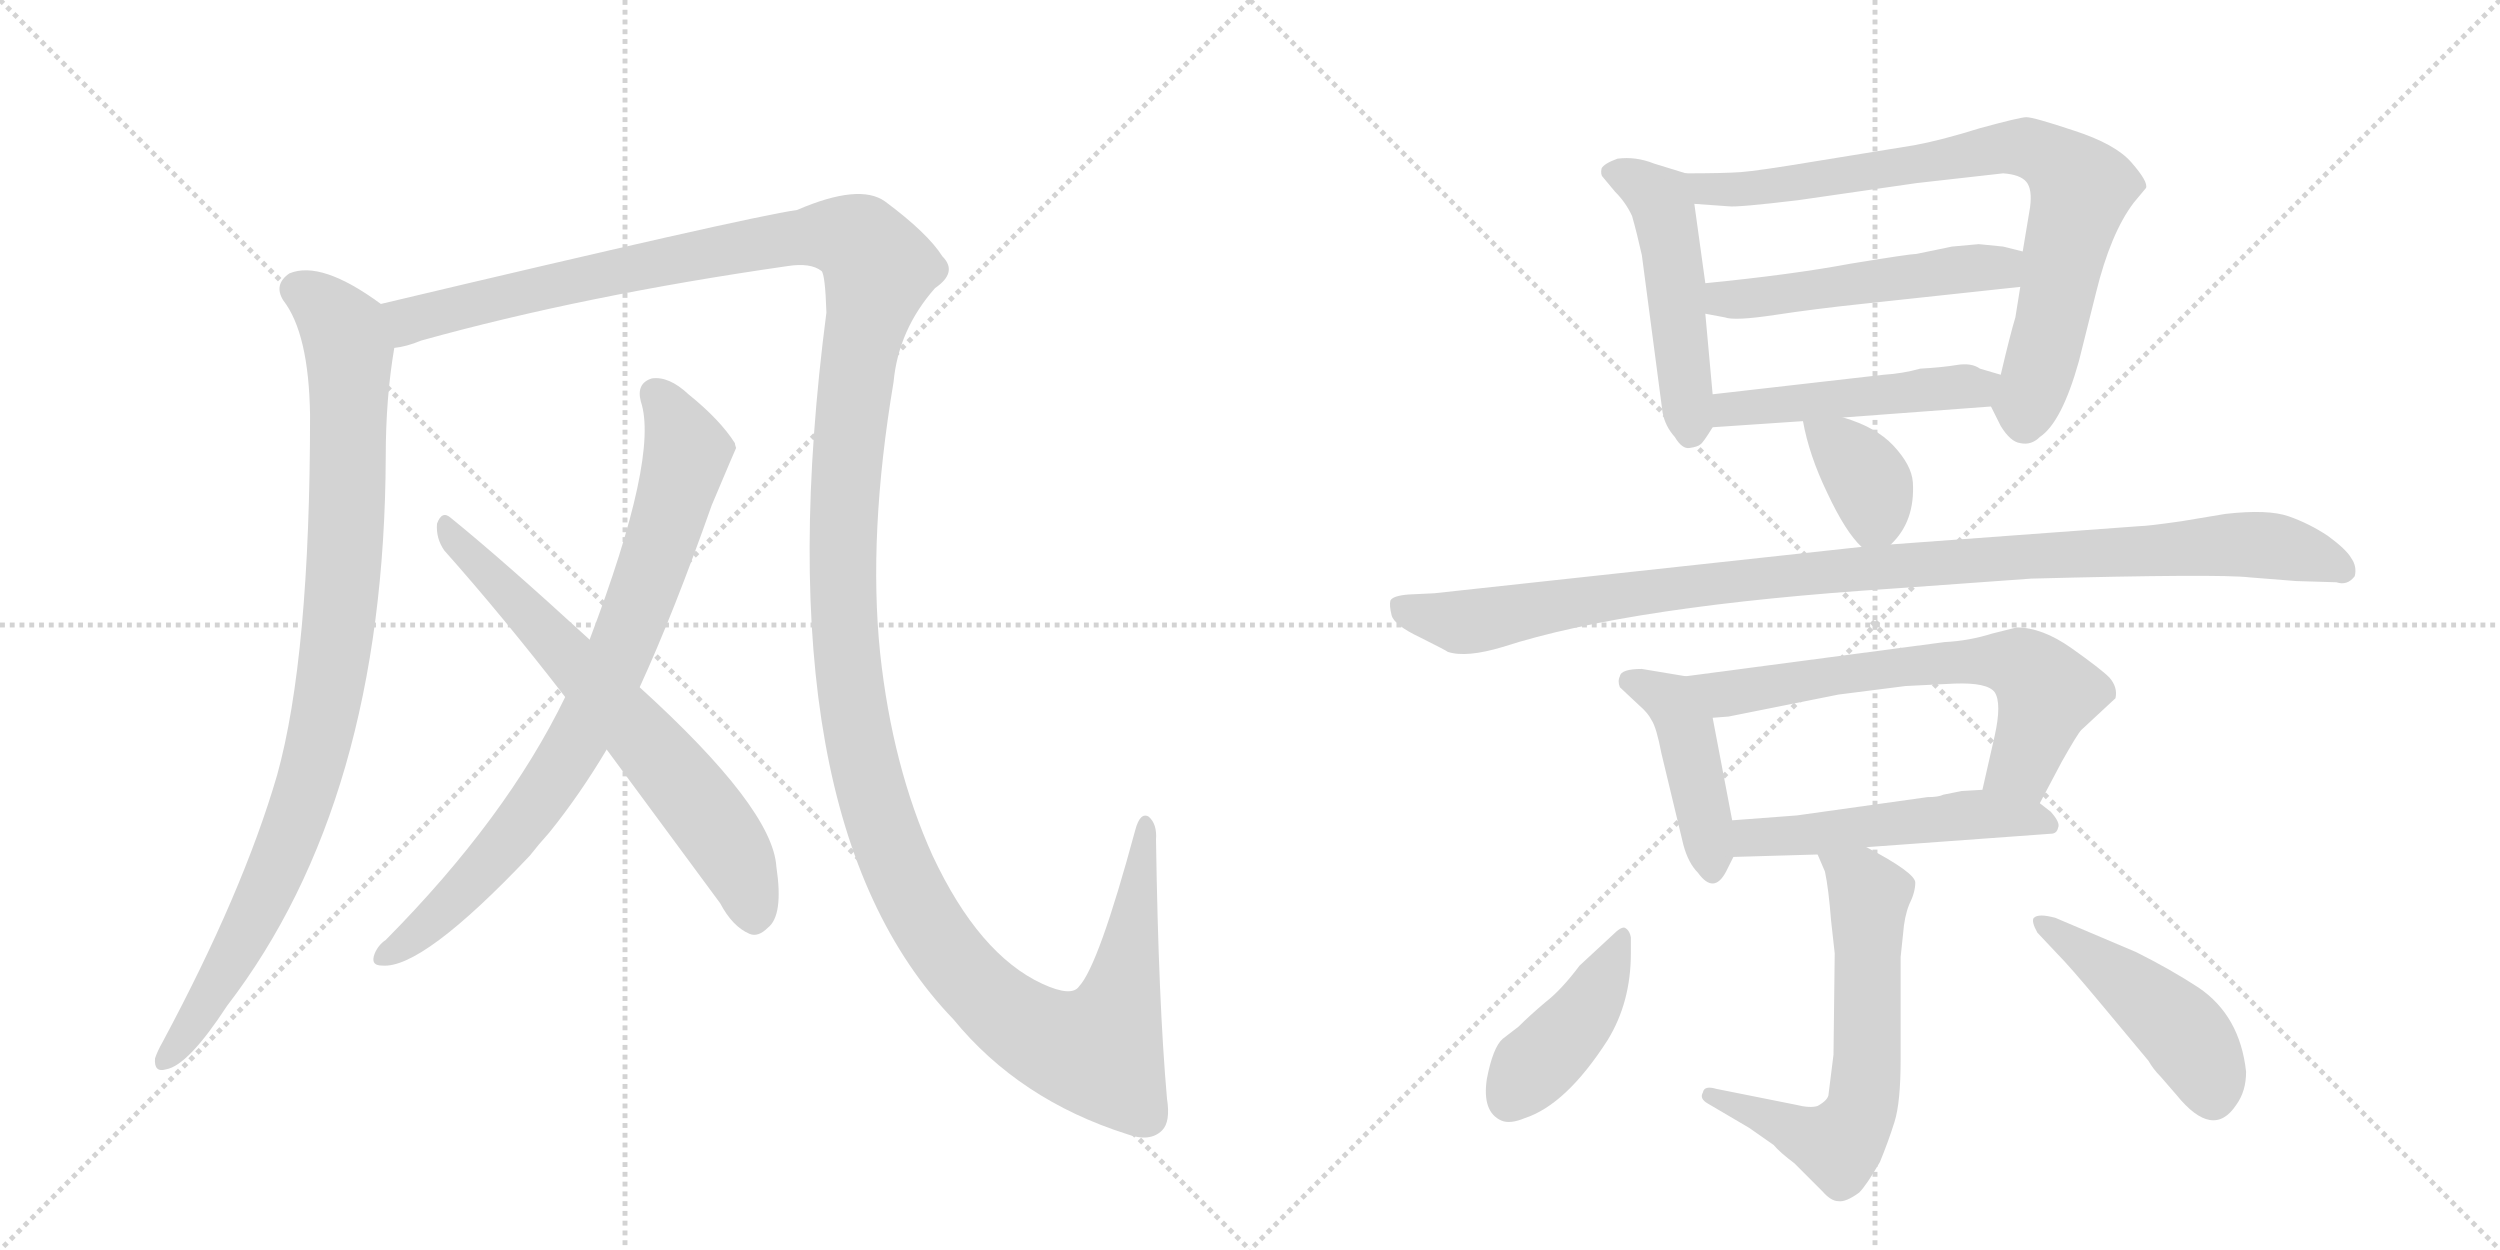 <svg version="1.1" viewBox="0 0 2048 1024" xmlns="http://www.w3.org/2000/svg">
  <g stroke="lightgray" stroke-dasharray="1,1" stroke-width="1" transform="scale(4, 4)">
    <line x1="0" y1="0" x2="256" y2="256"></line>
    <line x1="256" y1="0" x2="0" y2="256"></line>
    <line x1="128" y1="0" x2="128" y2="256"></line>
    <line x1="0" y1="128" x2="256" y2="128"></line>
    <line x1="256" y1="0" x2="512" y2="256"></line>
    <line x1="512" y1="0" x2="256" y2="256"></line>
    <line x1="384" y1="0" x2="384" y2="256"></line>
    <line x1="256" y1="128" x2="512" y2="128"></line>
  </g>
<g transform="scale(1, -1) translate(0, -850)">
   <style type="text/css">
    @keyframes keyframes0 {
      from {
       stroke: black;
       stroke-dashoffset: 934;
       stroke-width: 128;
       }
       75% {
       animation-timing-function: step-end;
       stroke: black;
       stroke-dashoffset: 0;
       stroke-width: 128;
       }
       to {
       stroke: black;
       stroke-width: 1024;
       }
       }
       #make-me-a-hanzi-animation-0 {
         animation: keyframes0 1.01s both;
         animation-delay: 0s;
         animation-timing-function: linear;
       }
    @keyframes keyframes1 {
      from {
       stroke: black;
       stroke-dashoffset: 1596;
       stroke-width: 128;
       }
       84% {
       animation-timing-function: step-end;
       stroke: black;
       stroke-dashoffset: 0;
       stroke-width: 128;
       }
       to {
       stroke: black;
       stroke-width: 1024;
       }
       }
       #make-me-a-hanzi-animation-1 {
         animation: keyframes1 1.549s both;
         animation-delay: 1.01s;
         animation-timing-function: linear;
       }
    @keyframes keyframes2 {
      from {
       stroke: black;
       stroke-dashoffset: 800;
       stroke-width: 128;
       }
       72% {
       animation-timing-function: step-end;
       stroke: black;
       stroke-dashoffset: 0;
       stroke-width: 128;
       }
       to {
       stroke: black;
       stroke-width: 1024;
       }
       }
       #make-me-a-hanzi-animation-2 {
         animation: keyframes2 0.901s both;
         animation-delay: 2.559s;
         animation-timing-function: linear;
       }
    @keyframes keyframes3 {
      from {
       stroke: black;
       stroke-dashoffset: 663;
       stroke-width: 128;
       }
       68% {
       animation-timing-function: step-end;
       stroke: black;
       stroke-dashoffset: 0;
       stroke-width: 128;
       }
       to {
       stroke: black;
       stroke-width: 1024;
       }
       }
       #make-me-a-hanzi-animation-3 {
         animation: keyframes3 0.79s both;
         animation-delay: 3.46s;
         animation-timing-function: linear;
       }
    @keyframes keyframes4 {
      from {
       stroke: black;
       stroke-dashoffset: 492;
       stroke-width: 128;
       }
       62% {
       animation-timing-function: step-end;
       stroke: black;
       stroke-dashoffset: 0;
       stroke-width: 128;
       }
       to {
       stroke: black;
       stroke-width: 1024;
       }
       }
       #make-me-a-hanzi-animation-4 {
         animation: keyframes4 0.65s both;
         animation-delay: 4.25s;
         animation-timing-function: linear;
       }
    @keyframes keyframes5 {
      from {
       stroke: black;
       stroke-dashoffset: 788;
       stroke-width: 128;
       }
       72% {
       animation-timing-function: step-end;
       stroke: black;
       stroke-dashoffset: 0;
       stroke-width: 128;
       }
       to {
       stroke: black;
       stroke-width: 1024;
       }
       }
       #make-me-a-hanzi-animation-5 {
         animation: keyframes5 0.891s both;
         animation-delay: 4.9s;
         animation-timing-function: linear;
       }
    @keyframes keyframes6 {
      from {
       stroke: black;
       stroke-dashoffset: 510;
       stroke-width: 128;
       }
       62% {
       animation-timing-function: step-end;
       stroke: black;
       stroke-dashoffset: 0;
       stroke-width: 128;
       }
       to {
       stroke: black;
       stroke-width: 1024;
       }
       }
       #make-me-a-hanzi-animation-6 {
         animation: keyframes6 0.665s both;
         animation-delay: 5.791s;
         animation-timing-function: linear;
       }
    @keyframes keyframes7 {
      from {
       stroke: black;
       stroke-dashoffset: 483;
       stroke-width: 128;
       }
       61% {
       animation-timing-function: step-end;
       stroke: black;
       stroke-dashoffset: 0;
       stroke-width: 128;
       }
       to {
       stroke: black;
       stroke-width: 1024;
       }
       }
       #make-me-a-hanzi-animation-7 {
         animation: keyframes7 0.643s both;
         animation-delay: 6.456s;
         animation-timing-function: linear;
       }
    @keyframes keyframes8 {
      from {
       stroke: black;
       stroke-dashoffset: 366;
       stroke-width: 128;
       }
       54% {
       animation-timing-function: step-end;
       stroke: black;
       stroke-dashoffset: 0;
       stroke-width: 128;
       }
       to {
       stroke: black;
       stroke-width: 1024;
       }
       }
       #make-me-a-hanzi-animation-8 {
         animation: keyframes8 0.548s both;
         animation-delay: 7.099s;
         animation-timing-function: linear;
       }
    @keyframes keyframes9 {
      from {
       stroke: black;
       stroke-dashoffset: 1034;
       stroke-width: 128;
       }
       77% {
       animation-timing-function: step-end;
       stroke: black;
       stroke-dashoffset: 0;
       stroke-width: 128;
       }
       to {
       stroke: black;
       stroke-width: 1024;
       }
       }
       #make-me-a-hanzi-animation-9 {
         animation: keyframes9 1.091s both;
         animation-delay: 7.647s;
         animation-timing-function: linear;
       }
    @keyframes keyframes10 {
      from {
       stroke: black;
       stroke-dashoffset: 435;
       stroke-width: 128;
       }
       59% {
       animation-timing-function: step-end;
       stroke: black;
       stroke-dashoffset: 0;
       stroke-width: 128;
       }
       to {
       stroke: black;
       stroke-width: 1024;
       }
       }
       #make-me-a-hanzi-animation-10 {
         animation: keyframes10 0.604s both;
         animation-delay: 8.739s;
         animation-timing-function: linear;
       }
    @keyframes keyframes11 {
      from {
       stroke: black;
       stroke-dashoffset: 650;
       stroke-width: 128;
       }
       68% {
       animation-timing-function: step-end;
       stroke: black;
       stroke-dashoffset: 0;
       stroke-width: 128;
       }
       to {
       stroke: black;
       stroke-width: 1024;
       }
       }
       #make-me-a-hanzi-animation-11 {
         animation: keyframes11 0.779s both;
         animation-delay: 9.343s;
         animation-timing-function: linear;
       }
    @keyframes keyframes12 {
      from {
       stroke: black;
       stroke-dashoffset: 512;
       stroke-width: 128;
       }
       63% {
       animation-timing-function: step-end;
       stroke: black;
       stroke-dashoffset: 0;
       stroke-width: 128;
       }
       to {
       stroke: black;
       stroke-width: 1024;
       }
       }
       #make-me-a-hanzi-animation-12 {
         animation: keyframes12 0.667s both;
         animation-delay: 10.122s;
         animation-timing-function: linear;
       }
    @keyframes keyframes13 {
      from {
       stroke: black;
       stroke-dashoffset: 623;
       stroke-width: 128;
       }
       67% {
       animation-timing-function: step-end;
       stroke: black;
       stroke-dashoffset: 0;
       stroke-width: 128;
       }
       to {
       stroke: black;
       stroke-width: 1024;
       }
       }
       #make-me-a-hanzi-animation-13 {
         animation: keyframes13 0.757s both;
         animation-delay: 10.788s;
         animation-timing-function: linear;
       }
    @keyframes keyframes14 {
      from {
       stroke: black;
       stroke-dashoffset: 421;
       stroke-width: 128;
       }
       58% {
       animation-timing-function: step-end;
       stroke: black;
       stroke-dashoffset: 0;
       stroke-width: 128;
       }
       to {
       stroke: black;
       stroke-width: 1024;
       }
       }
       #make-me-a-hanzi-animation-14 {
         animation: keyframes14 0.593s both;
         animation-delay: 11.545s;
         animation-timing-function: linear;
       }
    @keyframes keyframes15 {
      from {
       stroke: black;
       stroke-dashoffset: 459;
       stroke-width: 128;
       }
       60% {
       animation-timing-function: step-end;
       stroke: black;
       stroke-dashoffset: 0;
       stroke-width: 128;
       }
       to {
       stroke: black;
       stroke-width: 1024;
       }
       }
       #make-me-a-hanzi-animation-15 {
         animation: keyframes15 0.624s both;
         animation-delay: 12.138s;
         animation-timing-function: linear;
       }
</style>
<path d="M 312 601 Q 263 637 237 626 Q 224 617 232 604 Q 253 577 254 510 Q 254 312 227 215 Q 199 119 133 -4 Q 129 -11 127 -17 Q 126 -29 136 -26 Q 154 -23 186 26 Q 315 194 316 476 Q 316 524 323 565 C 327 591 327 591 312 601 Z" fill="lightgray"></path> 
<path d="M 956 -50 Q 949 29 947 162 Q 948 175 941 181 Q 934 185 930 170 Q 900 59 884 42 Q 878 33 854 44 Q 802 68 764 149 Q 731 222 721 315 Q 711 412 732 537 Q 736 580 766 614 Q 785 627 772 640 Q 760 659 725 685 Q 704 700 653 678 Q 611 672 312 601 C 283 594 294 557 323 565 Q 333 566 345 571 Q 478 608 645 632 Q 664 635 673 628 Q 676 625 677 594 Q 623 179 781 15 Q 835 -51 923 -79 Q 942 -86 952 -76 Q 959 -69 956 -50 Z" fill="lightgray"></path> 
<path d="M 524 287 Q 552 348 583 436 Q 602 481 603 483 Q 602 486 602 487 Q 590 506 564 527 Q 548 542 534 540 Q 521 536 525 521 Q 540 476 483 326 L 463 279 Q 415 180 316 80 Q 310 76 307 69 Q 303 59 313 59 Q 346 56 434 149 Q 441 158 450 168 Q 475 199 497 236 L 524 287 Z" fill="lightgray"></path> 
<path d="M 497 236 L 590 110 Q 600 91 614 85 Q 621 82 629 90 Q 642 100 636 140 Q 633 188 524 287 L 483 326 Q 411 392 369 426 Q 362 432 358 421 Q 357 409 364 399 Q 412 345 463 279 L 497 236 Z" fill="lightgray"></path> 
<path d="M 1403 527 L 1397 593 L 1397 618 L 1388 683 C 1385 707 1385 707 1381 708 L 1355 716 Q 1340 722 1325 720 Q 1314 716 1312 712 Q 1311 707 1313 705 L 1323 693 Q 1332 684 1337 673 Q 1341 659 1345 641 L 1362 512 Q 1364 501 1372 492 Q 1378 482 1384 483 Q 1391 484 1393 486 Q 1395 487 1403 500 C 1405 503 1405 503 1403 527 Z" fill="lightgray"></path> 
<path d="M 1655 615 L 1651 590 Q 1647 577 1639 543 C 1632 515 1630 519 1631 517 L 1639 501 Q 1647 488 1655 487 Q 1664 485 1671 492 Q 1689 504 1703 554 L 1717 610 Q 1729 659 1748 684 L 1758 696 Q 1760 701 1746 717 Q 1733 732 1699 743 Q 1666 754 1660 754 Q 1655 754 1622 745 Q 1590 735 1568 731 L 1488 718 Q 1440 710 1426 709 Q 1412 708 1381 708 C 1351 708 1358 685 1388 683 L 1416 681 Q 1423 680 1473 686 L 1570 700 L 1641 708 Q 1655 707 1660 701 Q 1665 695 1663 680 L 1657 644 L 1655 615 Z" fill="lightgray"></path> 
<path d="M 1525 601 L 1655 615 C 1685 618 1686 637 1657 644 L 1641 648 L 1621 650 L 1599 648 L 1570 642 Q 1565 642 1516 634 Q 1468 625 1397 618 C 1367 615 1368 599 1397 593 L 1413 590 Q 1421 587 1454 592 Q 1487 597 1525 601 Z" fill="lightgray"></path> 
<path d="M 1639 543 L 1622 548 Q 1615 553 1603 551 Q 1591 549 1573 548 Q 1559 544 1543 543 L 1403 527 C 1373 524 1373 498 1403 500 L 1477 505 L 1510 508 L 1631 517 C 1661 519 1668 535 1639 543 Z" fill="lightgray"></path> 
<path d="M 1549 404 Q 1569 423 1567 455 Q 1566 469 1551 485 Q 1537 500 1510 508 C 1481 517 1474 519 1477 505 Q 1482 477 1497 446 Q 1512 414 1525 402 C 1536 391 1536 391 1549 404 Z" fill="lightgray"></path> 
<path d="M 1553 368 L 1664 376 Q 1818 380 1843 377 L 1881 374 L 1914 373 Q 1923 370 1929 378 Q 1931 386 1926 393 Q 1922 400 1907 411 Q 1892 421 1875 427 Q 1858 433 1823 429 L 1787 423 Q 1759 419 1753 419 L 1549 404 L 1525 402 L 1175 364 L 1154 363 Q 1141 362 1139 358 Q 1138 354 1140 346 Q 1142 338 1163 328 Q 1185 317 1186 316 Q 1201 311 1231 320 Q 1336 354 1553 368 Z" fill="lightgray"></path> 
<path d="M 1419 178 L 1403 262 C 1397 291 1397 293 1381 296 L 1345 302 Q 1328 302 1327 296 Q 1325 292 1327 287 L 1343 272 Q 1350 266 1353 260 Q 1357 254 1361 233 L 1379 158 Q 1383 143 1391 135 Q 1404 117 1414 136 L 1420 148 C 1423 155 1423 155 1419 178 Z" fill="lightgray"></path> 
<path d="M 1403 262 L 1416 263 L 1506 281 L 1561 288 L 1601 290 Q 1628 291 1634 283 Q 1640 274 1634 247 L 1624 203 C 1617 174 1657 165 1671 192 L 1689 226 Q 1702 249 1705 252 L 1733 278 Q 1735 287 1728 295 Q 1721 302 1697 319 Q 1673 336 1652 336 L 1632 331 Q 1613 325 1593 324 L 1381 296 C 1351 292 1373 260 1403 262 Z" fill="lightgray"></path> 
<path d="M 1607 202 L 1592 199 Q 1588 197 1579 197 L 1472 182 L 1419 178 C 1389 176 1390 147 1420 148 L 1489 150 L 1529 156 L 1680 167 Q 1685 167 1686 172 Q 1688 176 1680 185 L 1671 192 C 1655 205 1654 205 1624 203 L 1607 202 Z" fill="lightgray"></path> 
<path d="M 1557 66 L 1559 85 Q 1560 99 1564 109 Q 1569 119 1569 127 Q 1569 135 1529 156 C 1503 170 1477 178 1489 150 L 1495 136 Q 1498 122 1500 96 L 1503 69 L 1502 -14 L 1498 -46 Q 1498 -51 1489 -56 Q 1483 -58 1471 -55 L 1406 -42 Q 1396 -39 1395 -45 Q 1392 -50 1399 -54 L 1433 -74 L 1453 -88 Q 1458 -94 1470 -103 L 1493 -126 Q 1500 -134 1506 -134 Q 1512 -135 1523 -127 Q 1529 -121 1540 -102 Q 1547 -85 1552 -69 Q 1557 -53 1557 -18 L 1557 66 Z" fill="lightgray"></path> 
<path d="M 1336 69 L 1336 82 Q 1335 88 1331 90 Q 1328 91 1321 84 L 1294 59 Q 1279 39 1266 29 Q 1253 18 1244 9 L 1231 -1 Q 1223 -8 1218 -34 Q 1214 -61 1230 -68 Q 1237 -71 1249 -66 Q 1283 -55 1317 -2 Q 1336 29 1336 69 Z" fill="lightgray"></path> 
<path d="M 1669 86 L 1685 69 Q 1695 59 1720 29 L 1760 -19 Q 1764 -26 1770 -32 L 1783 -47 Q 1813 -84 1832 -55 Q 1840 -44 1840 -28 Q 1835 18 1801 41 Q 1778 56 1750 70 L 1684 98 Q 1670 102 1666 98 Q 1664 95 1669 86 Z" fill="lightgray"></path> 
      <clipPath id="make-me-a-hanzi-clip-0">
      <path d="M 312 601 Q 263 637 237 626 Q 224 617 232 604 Q 253 577 254 510 Q 254 312 227 215 Q 199 119 133 -4 Q 129 -11 127 -17 Q 126 -29 136 -26 Q 154 -23 186 26 Q 315 194 316 476 Q 316 524 323 565 C 327 591 327 591 312 601 Z" fill="lightgray"></path>
      </clipPath>
      <path clip-path="url(#make-me-a-hanzi-clip-0)" d="M 244 613 L 274 589 L 286 562 L 283 396 L 270 282 L 248 194 L 222 127 L 168 25 L 137 -16 " fill="none" id="make-me-a-hanzi-animation-0" stroke-dasharray="806 1612" stroke-linecap="round"></path>

      <clipPath id="make-me-a-hanzi-clip-1">
      <path d="M 956 -50 Q 949 29 947 162 Q 948 175 941 181 Q 934 185 930 170 Q 900 59 884 42 Q 878 33 854 44 Q 802 68 764 149 Q 731 222 721 315 Q 711 412 732 537 Q 736 580 766 614 Q 785 627 772 640 Q 760 659 725 685 Q 704 700 653 678 Q 611 672 312 601 C 283 594 294 557 323 565 Q 333 566 345 571 Q 478 608 645 632 Q 664 635 673 628 Q 676 625 677 594 Q 623 179 781 15 Q 835 -51 923 -79 Q 942 -86 952 -76 Q 959 -69 956 -50 Z" fill="lightgray"></path>
      </clipPath>
      <path clip-path="url(#make-me-a-hanzi-clip-1)" d="M 327 573 L 335 588 L 449 617 L 672 658 L 704 652 L 720 630 L 703 557 L 692 455 L 692 327 L 706 232 L 746 117 L 785 58 L 821 22 L 867 -5 L 899 -10 L 922 49 L 938 173 " fill="none" id="make-me-a-hanzi-animation-1" stroke-dasharray="1468 2936" stroke-linecap="round"></path>

      <clipPath id="make-me-a-hanzi-clip-2">
      <path d="M 524 287 Q 552 348 583 436 Q 602 481 603 483 Q 602 486 602 487 Q 590 506 564 527 Q 548 542 534 540 Q 521 536 525 521 Q 540 476 483 326 L 463 279 Q 415 180 316 80 Q 310 76 307 69 Q 303 59 313 59 Q 346 56 434 149 Q 441 158 450 168 Q 475 199 497 236 L 524 287 Z" fill="lightgray"></path>
      </clipPath>
      <path clip-path="url(#make-me-a-hanzi-clip-2)" d="M 537 527 L 555 500 L 562 477 L 532 379 L 492 280 L 466 231 L 411 154 L 356 98 L 316 68 " fill="none" id="make-me-a-hanzi-animation-2" stroke-dasharray="672 1344" stroke-linecap="round"></path>

      <clipPath id="make-me-a-hanzi-clip-3">
      <path d="M 497 236 L 590 110 Q 600 91 614 85 Q 621 82 629 90 Q 642 100 636 140 Q 633 188 524 287 L 483 326 Q 411 392 369 426 Q 362 432 358 421 Q 357 409 364 399 Q 412 345 463 279 L 497 236 Z" fill="lightgray"></path>
      </clipPath>
      <path clip-path="url(#make-me-a-hanzi-clip-3)" d="M 367 416 L 566 199 L 604 144 L 617 100 " fill="none" id="make-me-a-hanzi-animation-3" stroke-dasharray="535 1070" stroke-linecap="round"></path>

      <clipPath id="make-me-a-hanzi-clip-4">
      <path d="M 1403 527 L 1397 593 L 1397 618 L 1388 683 C 1385 707 1385 707 1381 708 L 1355 716 Q 1340 722 1325 720 Q 1314 716 1312 712 Q 1311 707 1313 705 L 1323 693 Q 1332 684 1337 673 Q 1341 659 1345 641 L 1362 512 Q 1364 501 1372 492 Q 1378 482 1384 483 Q 1391 484 1393 486 Q 1395 487 1403 500 C 1405 503 1405 503 1403 527 Z" fill="lightgray"></path>
      </clipPath>
      <path clip-path="url(#make-me-a-hanzi-clip-4)" d="M 1322 710 L 1362 682 L 1385 496 " fill="none" id="make-me-a-hanzi-animation-4" stroke-dasharray="364 728" stroke-linecap="round"></path>

      <clipPath id="make-me-a-hanzi-clip-5">
      <path d="M 1655 615 L 1651 590 Q 1647 577 1639 543 C 1632 515 1630 519 1631 517 L 1639 501 Q 1647 488 1655 487 Q 1664 485 1671 492 Q 1689 504 1703 554 L 1717 610 Q 1729 659 1748 684 L 1758 696 Q 1760 701 1746 717 Q 1733 732 1699 743 Q 1666 754 1660 754 Q 1655 754 1622 745 Q 1590 735 1568 731 L 1488 718 Q 1440 710 1426 709 Q 1412 708 1381 708 C 1351 708 1358 685 1388 683 L 1416 681 Q 1423 680 1473 686 L 1570 700 L 1641 708 Q 1655 707 1660 701 Q 1665 695 1663 680 L 1657 644 L 1655 615 Z" fill="lightgray"></path>
      </clipPath>
      <path clip-path="url(#make-me-a-hanzi-clip-5)" d="M 1390 704 L 1398 695 L 1460 698 L 1636 729 L 1660 729 L 1681 720 L 1705 696 L 1659 503 " fill="none" id="make-me-a-hanzi-animation-5" stroke-dasharray="660 1320" stroke-linecap="round"></path>

      <clipPath id="make-me-a-hanzi-clip-6">
      <path d="M 1525 601 L 1655 615 C 1685 618 1686 637 1657 644 L 1641 648 L 1621 650 L 1599 648 L 1570 642 Q 1565 642 1516 634 Q 1468 625 1397 618 C 1367 615 1368 599 1397 593 L 1413 590 Q 1421 587 1454 592 Q 1487 597 1525 601 Z" fill="lightgray"></path>
      </clipPath>
      <path clip-path="url(#make-me-a-hanzi-clip-6)" d="M 1402 599 L 1412 605 L 1639 631 L 1651 637 " fill="none" id="make-me-a-hanzi-animation-6" stroke-dasharray="382 764" stroke-linecap="round"></path>

      <clipPath id="make-me-a-hanzi-clip-7">
      <path d="M 1639 543 L 1622 548 Q 1615 553 1603 551 Q 1591 549 1573 548 Q 1559 544 1543 543 L 1403 527 C 1373 524 1373 498 1403 500 L 1477 505 L 1510 508 L 1631 517 C 1661 519 1668 535 1639 543 Z" fill="lightgray"></path>
      </clipPath>
      <path clip-path="url(#make-me-a-hanzi-clip-7)" d="M 1410 507 L 1428 517 L 1619 532 L 1633 538 " fill="none" id="make-me-a-hanzi-animation-7" stroke-dasharray="355 710" stroke-linecap="round"></path>

      <clipPath id="make-me-a-hanzi-clip-8">
      <path d="M 1549 404 Q 1569 423 1567 455 Q 1566 469 1551 485 Q 1537 500 1510 508 C 1481 517 1474 519 1477 505 Q 1482 477 1497 446 Q 1512 414 1525 402 C 1536 391 1536 391 1549 404 Z" fill="lightgray"></path>
      </clipPath>
      <path clip-path="url(#make-me-a-hanzi-clip-8)" d="M 1483 499 L 1507 485 L 1529 459 L 1536 432 L 1530 413 " fill="none" id="make-me-a-hanzi-animation-8" stroke-dasharray="238 476" stroke-linecap="round"></path>

      <clipPath id="make-me-a-hanzi-clip-9">
      <path d="M 1553 368 L 1664 376 Q 1818 380 1843 377 L 1881 374 L 1914 373 Q 1923 370 1929 378 Q 1931 386 1926 393 Q 1922 400 1907 411 Q 1892 421 1875 427 Q 1858 433 1823 429 L 1787 423 Q 1759 419 1753 419 L 1549 404 L 1525 402 L 1175 364 L 1154 363 Q 1141 362 1139 358 Q 1138 354 1140 346 Q 1142 338 1163 328 Q 1185 317 1186 316 Q 1201 311 1231 320 Q 1336 354 1553 368 Z" fill="lightgray"></path>
      </clipPath>
      <path clip-path="url(#make-me-a-hanzi-clip-9)" d="M 1149 353 L 1195 340 L 1474 380 L 1833 404 L 1871 401 L 1919 384 " fill="none" id="make-me-a-hanzi-animation-9" stroke-dasharray="906 1812" stroke-linecap="round"></path>

      <clipPath id="make-me-a-hanzi-clip-10">
      <path d="M 1419 178 L 1403 262 C 1397 291 1397 293 1381 296 L 1345 302 Q 1328 302 1327 296 Q 1325 292 1327 287 L 1343 272 Q 1350 266 1353 260 Q 1357 254 1361 233 L 1379 158 Q 1383 143 1391 135 Q 1404 117 1414 136 L 1420 148 C 1423 155 1423 155 1419 178 Z" fill="lightgray"></path>
      </clipPath>
      <path clip-path="url(#make-me-a-hanzi-clip-10)" d="M 1336 292 L 1368 276 L 1380 255 L 1402 138 " fill="none" id="make-me-a-hanzi-animation-10" stroke-dasharray="307 614" stroke-linecap="round"></path>

      <clipPath id="make-me-a-hanzi-clip-11">
      <path d="M 1403 262 L 1416 263 L 1506 281 L 1561 288 L 1601 290 Q 1628 291 1634 283 Q 1640 274 1634 247 L 1624 203 C 1617 174 1657 165 1671 192 L 1689 226 Q 1702 249 1705 252 L 1733 278 Q 1735 287 1728 295 Q 1721 302 1697 319 Q 1673 336 1652 336 L 1632 331 Q 1613 325 1593 324 L 1381 296 C 1351 292 1373 260 1403 262 Z" fill="lightgray"></path>
      </clipPath>
      <path clip-path="url(#make-me-a-hanzi-clip-11)" d="M 1389 293 L 1413 281 L 1572 306 L 1654 306 L 1677 283 L 1657 223 L 1632 209 " fill="none" id="make-me-a-hanzi-animation-11" stroke-dasharray="522 1044" stroke-linecap="round"></path>

      <clipPath id="make-me-a-hanzi-clip-12">
      <path d="M 1607 202 L 1592 199 Q 1588 197 1579 197 L 1472 182 L 1419 178 C 1389 176 1390 147 1420 148 L 1489 150 L 1529 156 L 1680 167 Q 1685 167 1686 172 Q 1688 176 1680 185 L 1671 192 C 1655 205 1654 205 1624 203 L 1607 202 Z" fill="lightgray"></path>
      </clipPath>
      <path clip-path="url(#make-me-a-hanzi-clip-12)" d="M 1426 171 L 1435 164 L 1493 167 L 1621 183 L 1678 176 " fill="none" id="make-me-a-hanzi-animation-12" stroke-dasharray="384 768" stroke-linecap="round"></path>

      <clipPath id="make-me-a-hanzi-clip-13">
      <path d="M 1557 66 L 1559 85 Q 1560 99 1564 109 Q 1569 119 1569 127 Q 1569 135 1529 156 C 1503 170 1477 178 1489 150 L 1495 136 Q 1498 122 1500 96 L 1503 69 L 1502 -14 L 1498 -46 Q 1498 -51 1489 -56 Q 1483 -58 1471 -55 L 1406 -42 Q 1396 -39 1395 -45 Q 1392 -50 1399 -54 L 1433 -74 L 1453 -88 Q 1458 -94 1470 -103 L 1493 -126 Q 1500 -134 1506 -134 Q 1512 -135 1523 -127 Q 1529 -121 1540 -102 Q 1547 -85 1552 -69 Q 1557 -53 1557 -18 L 1557 66 Z" fill="lightgray"></path>
      </clipPath>
      <path clip-path="url(#make-me-a-hanzi-clip-13)" d="M 1497 145 L 1532 117 L 1530 -11 L 1522 -65 L 1506 -88 L 1402 -47 " fill="none" id="make-me-a-hanzi-animation-13" stroke-dasharray="495 990" stroke-linecap="round"></path>

      <clipPath id="make-me-a-hanzi-clip-14">
      <path d="M 1336 69 L 1336 82 Q 1335 88 1331 90 Q 1328 91 1321 84 L 1294 59 Q 1279 39 1266 29 Q 1253 18 1244 9 L 1231 -1 Q 1223 -8 1218 -34 Q 1214 -61 1230 -68 Q 1237 -71 1249 -66 Q 1283 -55 1317 -2 Q 1336 29 1336 69 Z" fill="lightgray"></path>
      </clipPath>
      <path clip-path="url(#make-me-a-hanzi-clip-14)" d="M 1328 83 L 1296 17 L 1254 -25 L 1236 -52 " fill="none" id="make-me-a-hanzi-animation-14" stroke-dasharray="293 586" stroke-linecap="round"></path>

      <clipPath id="make-me-a-hanzi-clip-15">
      <path d="M 1669 86 L 1685 69 Q 1695 59 1720 29 L 1760 -19 Q 1764 -26 1770 -32 L 1783 -47 Q 1813 -84 1832 -55 Q 1840 -44 1840 -28 Q 1835 18 1801 41 Q 1778 56 1750 70 L 1684 98 Q 1670 102 1666 98 Q 1664 95 1669 86 Z" fill="lightgray"></path>
      </clipPath>
      <path clip-path="url(#make-me-a-hanzi-clip-15)" d="M 1671 93 L 1777 16 L 1805 -21 L 1812 -46 " fill="none" id="make-me-a-hanzi-animation-15" stroke-dasharray="331 662" stroke-linecap="round"></path>

</g>
</svg>
